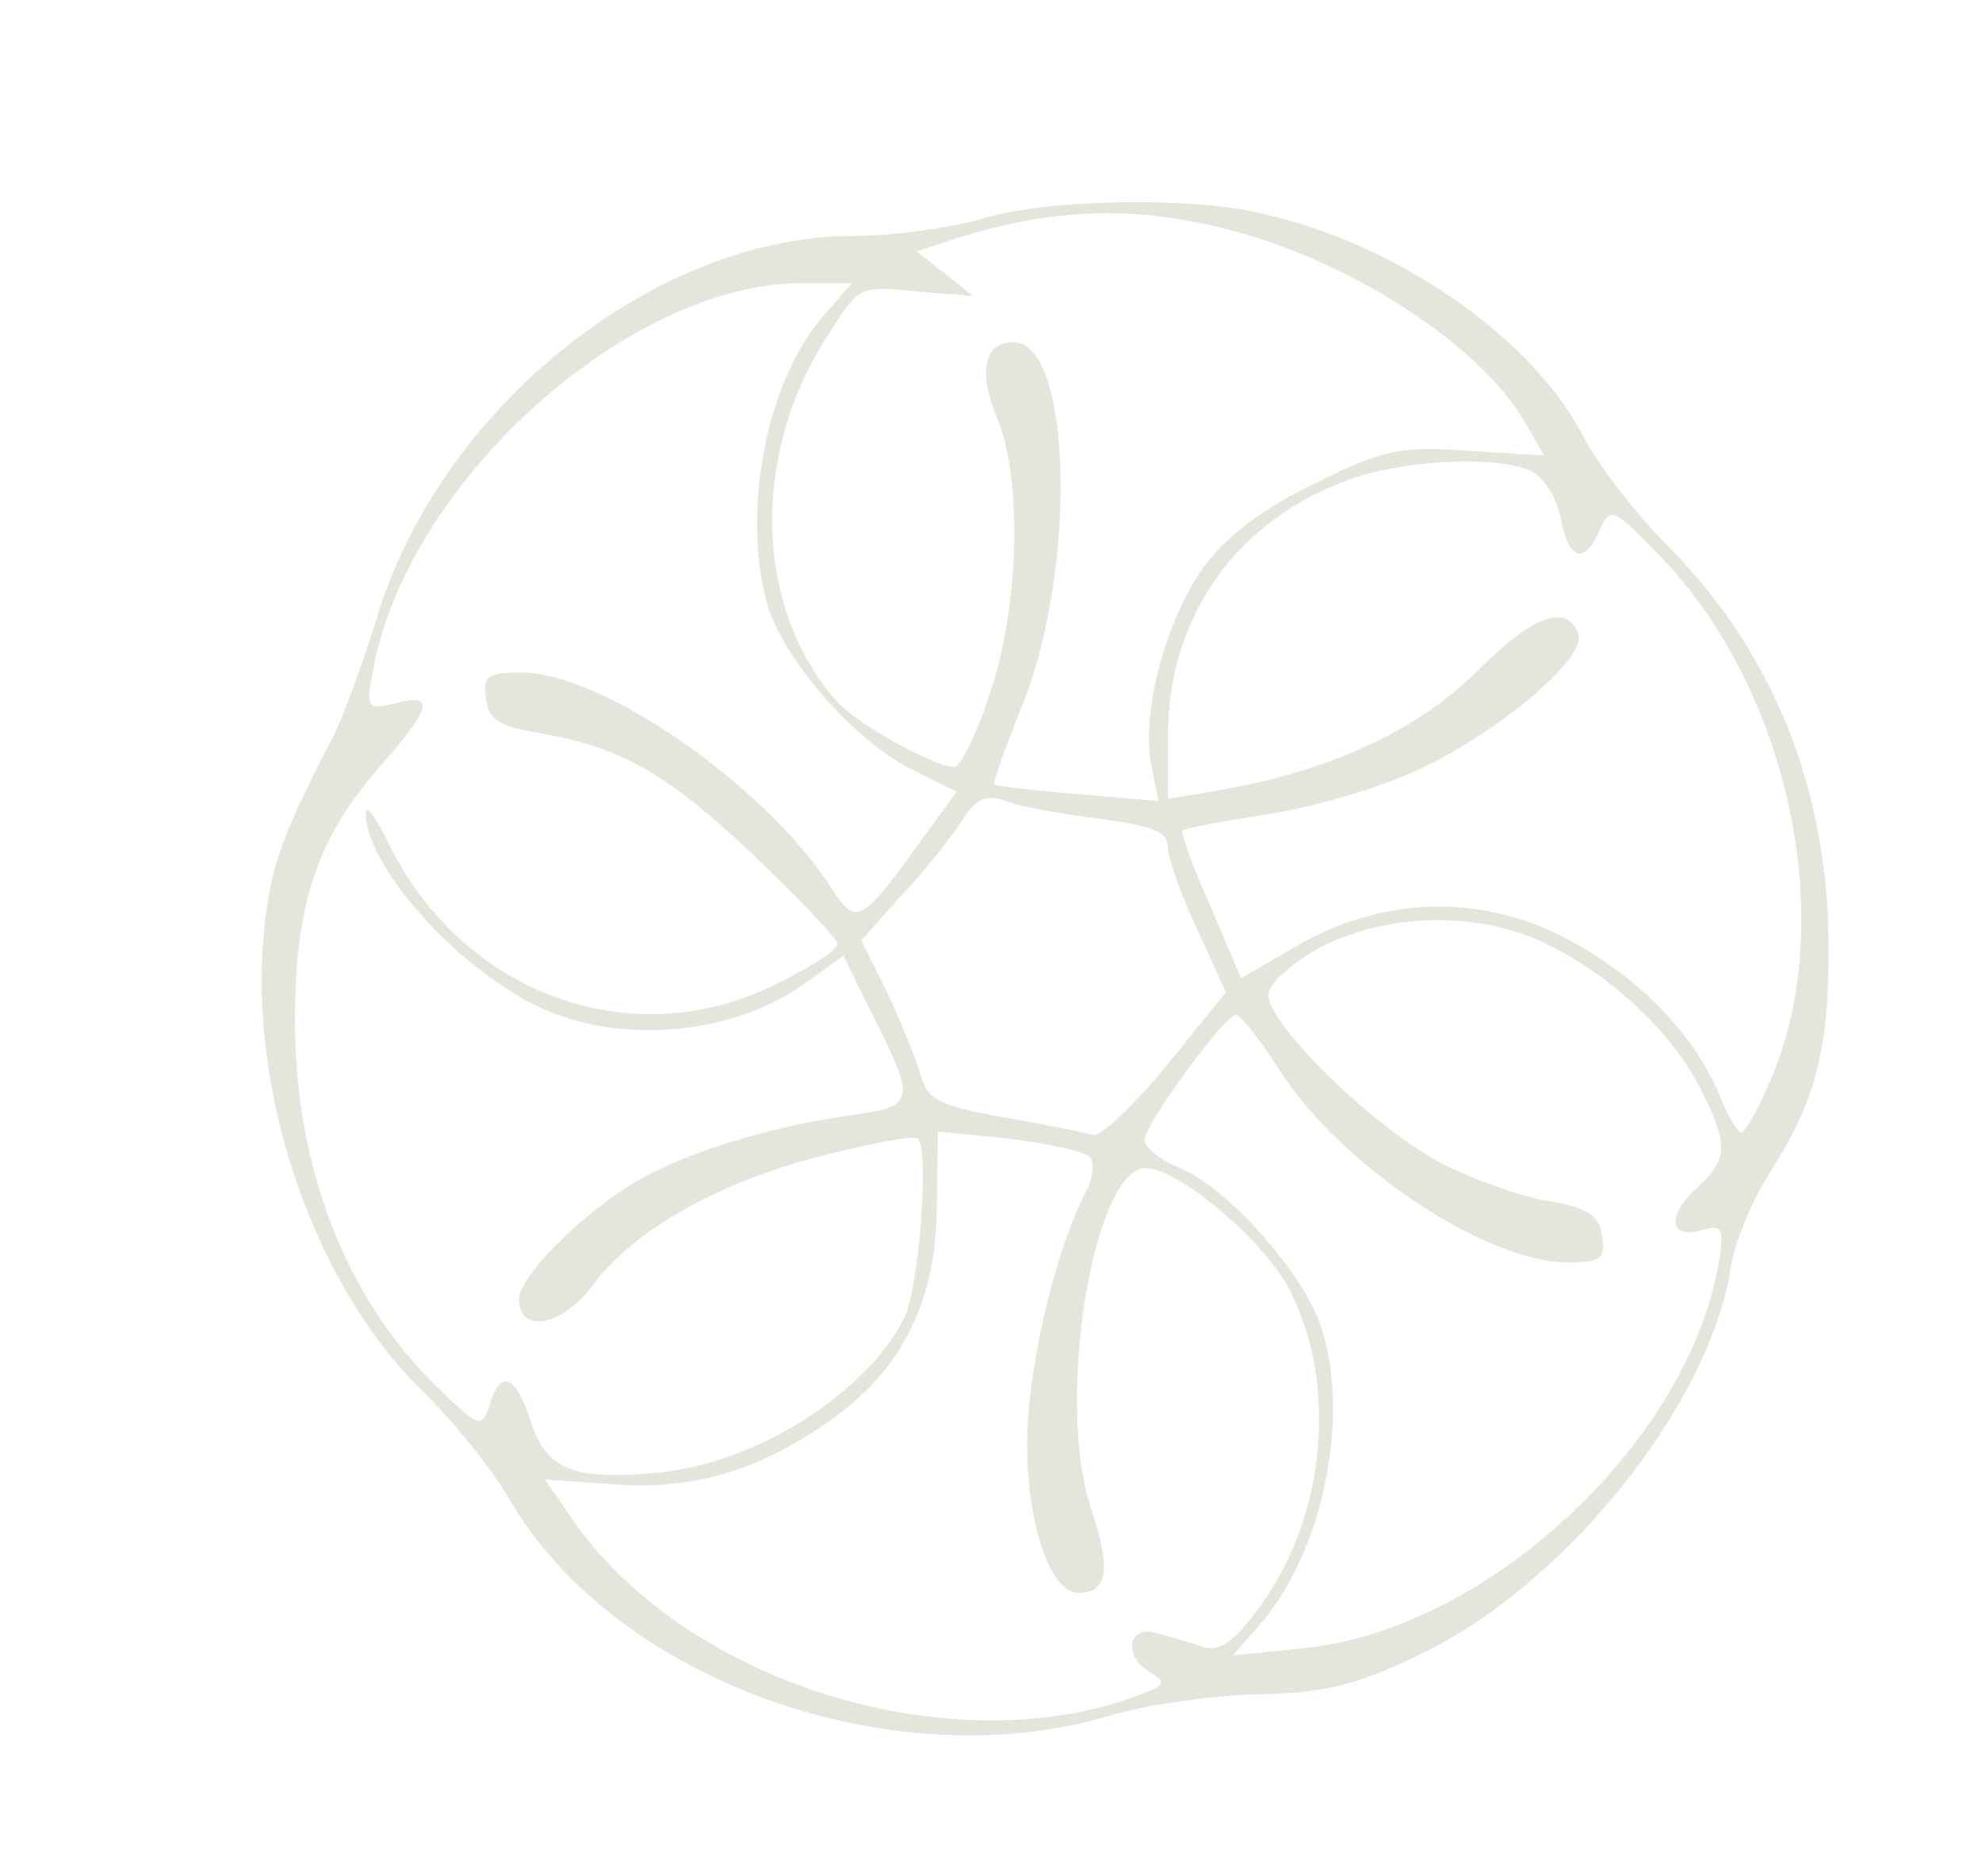  <svg  version="1.0" xmlns="http://www.w3.org/2000/svg"  width="168pt" height="159pt" viewBox="0 0 168 159"  preserveAspectRatio="xMidYMid meet">  <g transform="translate(0,159) scale(0.1,-0.1)" fill="#e4e6db" stroke="none"> <path d="M830 1404 c-25 -7 -73 -14 -107 -14 -169 0 -351 -147 -404 -325 -12 -38 -28 -83 -37 -100 -46 -89 -54 -113 -59 -174 -10 -135 45 -291 134 -379 27 -26 61 -68 75 -93 89 -153 325 -238 509 -183 30 9 86 17 124 18 56 1 83 7 137 33 123 58 246 210 265 328 3 22 19 60 35 84 37 59 48 101 48 186 0 135 -46 251 -136 342 -28 28 -61 71 -73 95 -43 82 -156 161 -271 187 -63 15 -187 12 -240 -5z m213 -9 c103 -27 211 -97 249 -162 l17 -29 -65 4 c-57 4 -72 1 -130 -28 -44 -21 -75 -45 -94 -71 -32 -45 -53 -123 -44 -168 l6 -30 -68 6 c-38 3 -70 7 -71 8 -2 1 9 31 23 66 47 115 43 309 -7 309 -25 0 -30 -25 -14 -64 22 -52 19 -161 -6 -234 -11 -34 -25 -62 -30 -62 -17 0 -84 37 -100 56 -69 78 -73 207 -9 307 28 45 28 45 77 40 l48 -4 -24 19 -24 19 34 11 c82 26 152 28 232 7z m-347 -75 c-47 -56 -67 -164 -46 -241 13 -46 72 -115 121 -140 l40 -20 -33 -45 c-47 -66 -53 -69 -73 -37 -56 87 -194 183 -263 183 -29 0 -33 -3 -30 -22 2 -18 12 -24 44 -29 70 -12 109 -34 183 -104 39 -37 71 -71 71 -75 0 -5 -23 -20 -52 -34 -122 -61 -265 -9 -328 118 -11 23 -20 35 -20 27 0 -43 71 -125 140 -161 68 -36 167 -29 230 15 l35 25 21 -43 c41 -81 41 -84 -13 -92 -62 -8 -132 -29 -172 -50 -48 -24 -111 -85 -111 -106 0 -30 36 -23 62 11 34 47 107 88 193 110 43 11 80 18 83 15 10 -10 1 -128 -12 -153 -33 -64 -126 -122 -207 -130 -72 -7 -96 2 -109 43 -13 40 -26 45 -35 14 -7 -20 -9 -19 -45 16 -77 75 -120 186 -120 310 0 99 19 154 70 213 46 52 50 65 15 56 -24 -6 -25 -4 -19 27 28 159 215 328 362 329 l44 0 -26 -30z m603 -130 c10 -5 21 -23 24 -40 7 -35 20 -39 33 -9 9 19 11 19 47 -18 113 -113 157 -315 97 -450 -10 -24 -21 -43 -24 -43 -3 0 -12 15 -19 33 -21 49 -64 95 -121 127 -73 42 -158 42 -232 1 l-52 -30 -26 61 c-15 33 -25 62 -24 64 2 2 35 8 73 14 39 6 97 23 130 39 66 31 139 93 133 113 -9 27 -38 17 -84 -29 -51 -51 -123 -85 -216 -102 l-48 -8 0 56 c1 100 59 181 155 215 47 17 129 20 154 6z m-366 -294 c44 -6 57 -11 57 -24 0 -9 11 -41 25 -70 l24 -53 -50 -62 c-28 -34 -56 -60 -62 -59 -7 2 -41 9 -76 15 -56 10 -65 15 -71 37 -4 14 -17 45 -28 69 l-22 44 34 38 c19 20 42 49 51 63 13 20 21 23 38 17 12 -5 48 -11 80 -15z m380 -107 c54 -27 104 -74 128 -121 24 -47 24 -60 -1 -83 -27 -24 -26 -45 1 -38 20 6 21 3 15 -32 -29 -152 -198 -307 -352 -322 l-59 -6 21 24 c55 61 79 177 54 254 -15 46 -79 118 -120 135 -17 7 -30 18 -30 24 1 14 68 106 78 106 4 -1 20 -21 36 -46 51 -81 174 -163 244 -164 29 0 33 3 30 22 -2 18 -12 24 -44 30 -23 3 -64 18 -90 31 -56 28 -149 118 -149 144 0 9 19 26 44 40 58 30 136 31 194 2z m-390 -179 c5 -4 4 -17 -2 -29 -24 -45 -48 -140 -50 -203 -3 -72 18 -138 43 -138 25 0 28 19 11 71 -31 91 2 289 46 289 28 0 101 -62 122 -103 41 -79 31 -191 -24 -267 -22 -31 -35 -40 -49 -36 -11 4 -29 9 -40 12 -25 7 -28 -21 -4 -34 14 -8 11 -11 -17 -21 -160 -56 -382 16 -475 153 l-22 32 59 -4 c68 -5 125 12 188 58 57 42 85 100 85 178 l1 63 60 -6 c33 -4 64 -11 68 -15z"/> </g> </svg> 
